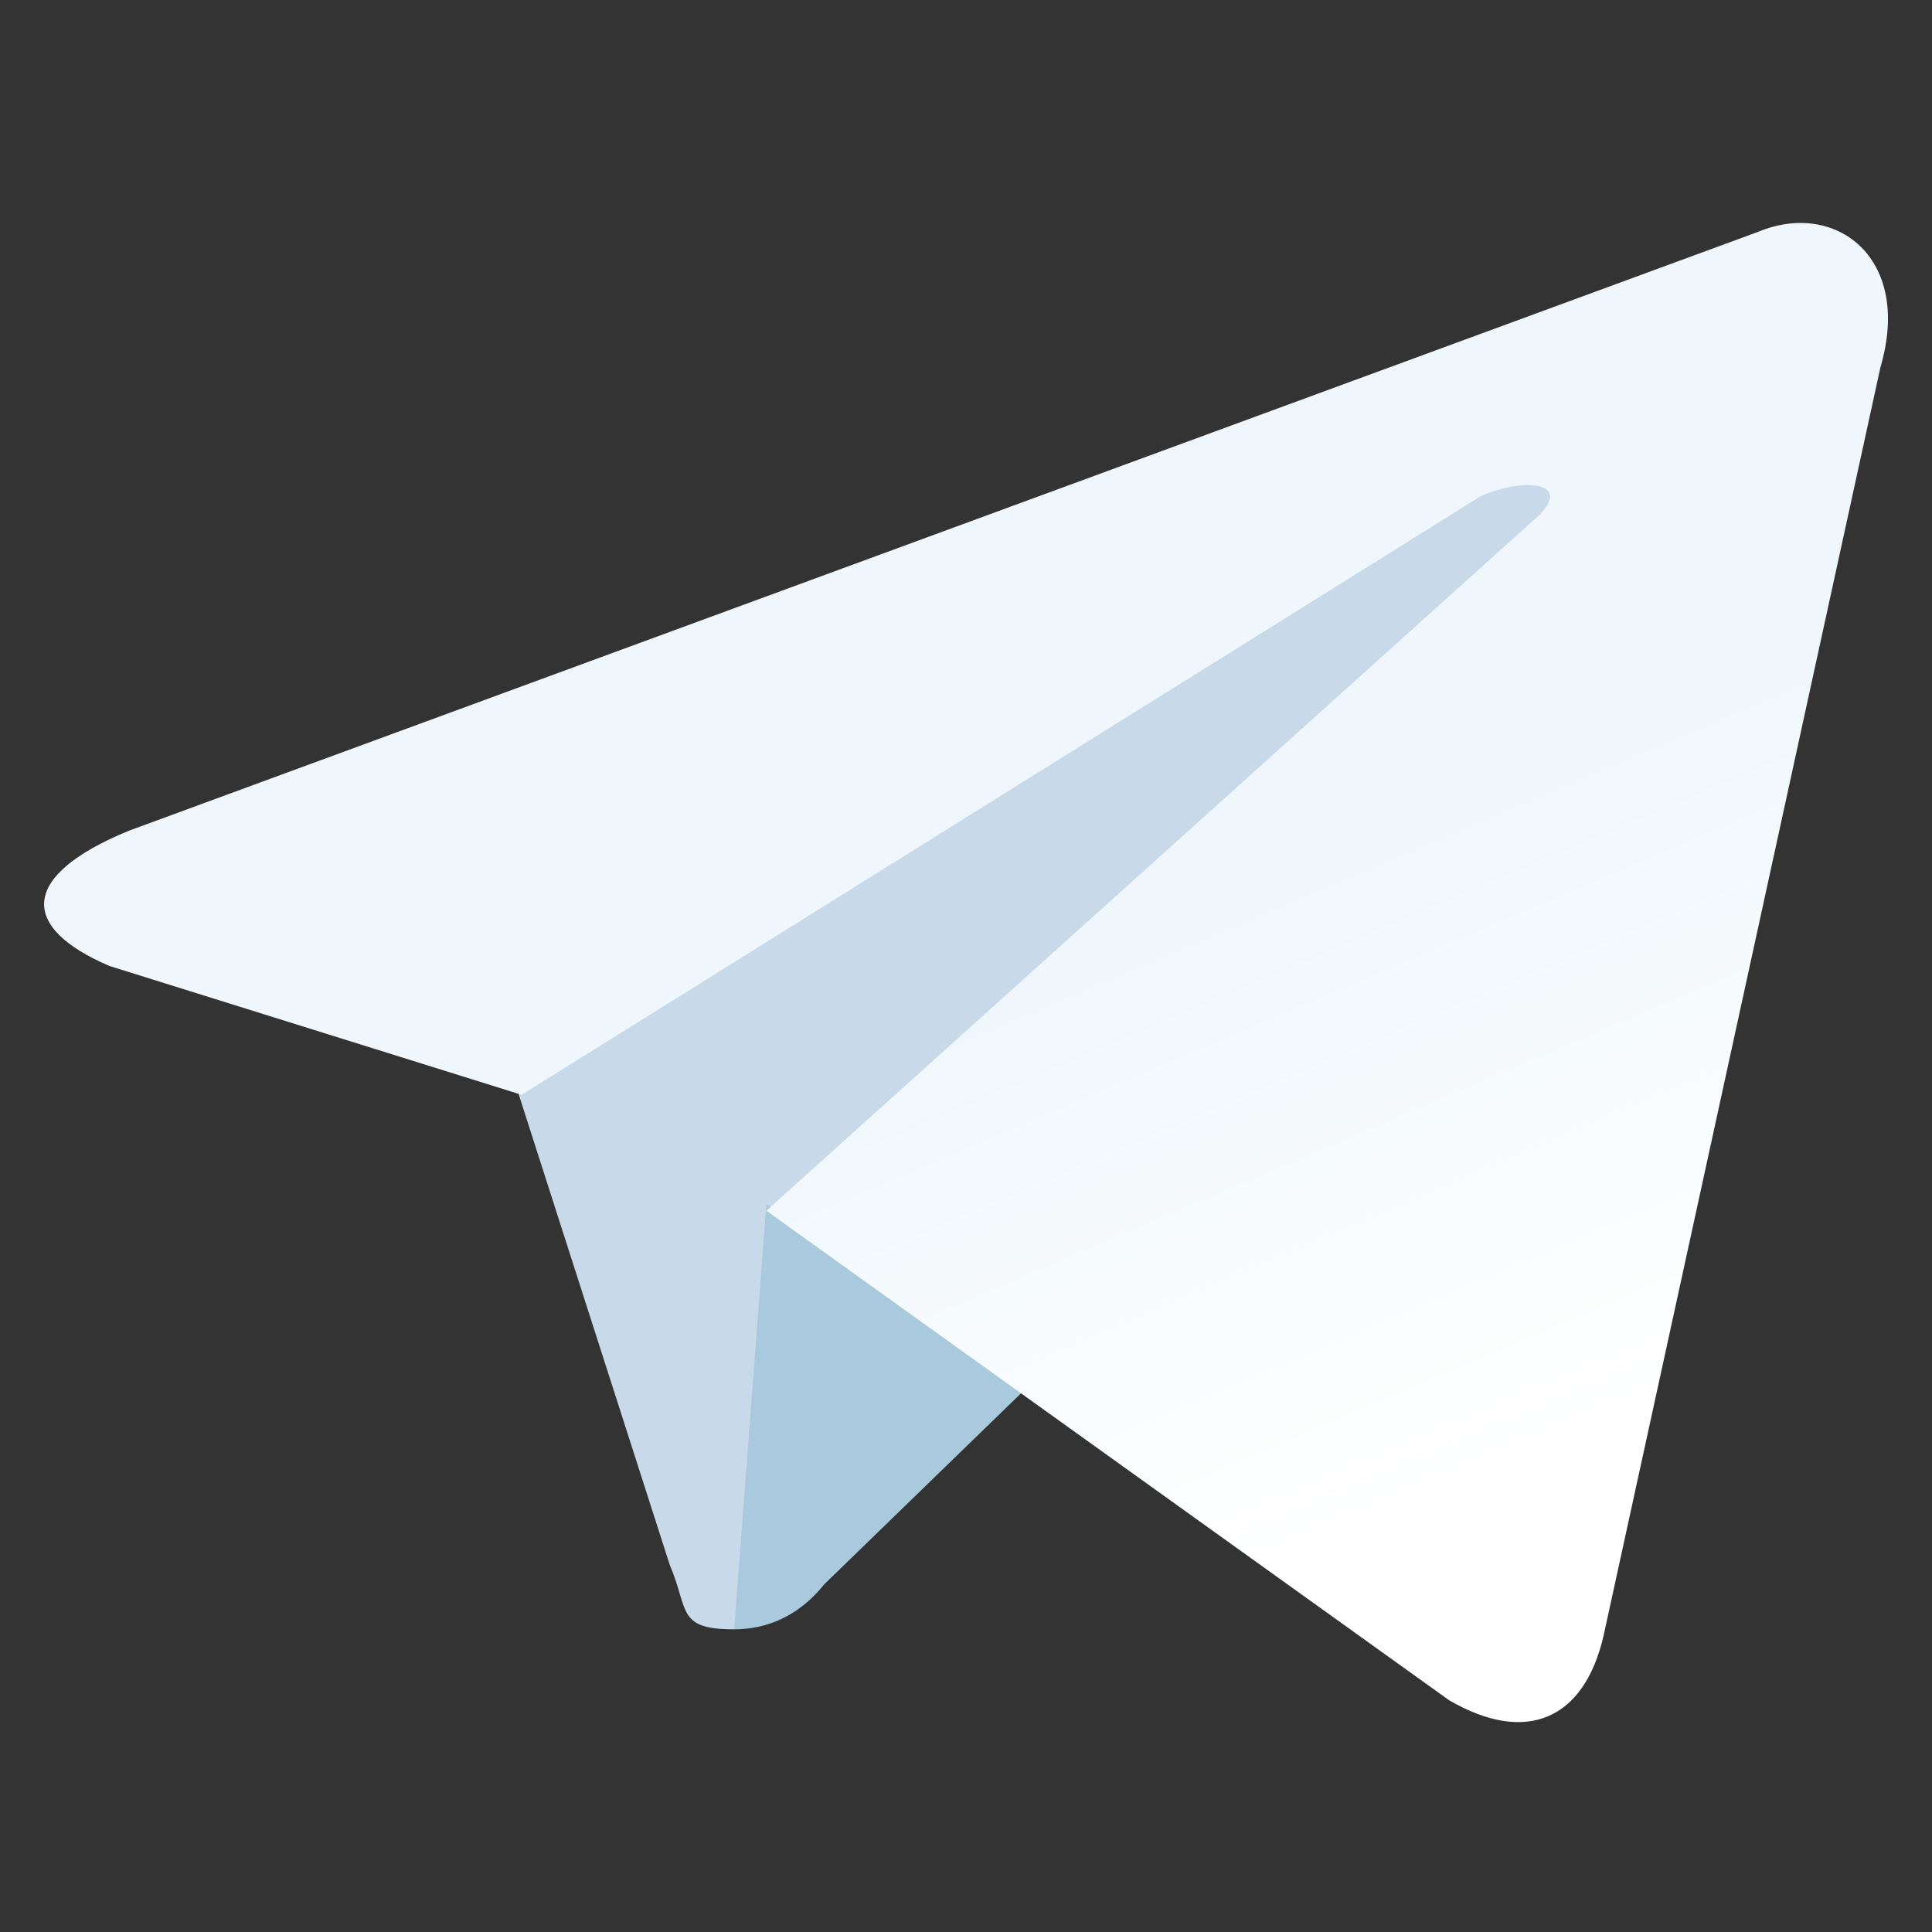 <?xml version="1.0" encoding="utf-8"?>
<!-- Generator: Adobe Illustrator 26.4.1, SVG Export Plug-In . SVG Version: 6.00 Build 0)  -->
<svg version="1.1" id="Telegram_Logo" xmlns="http://www.w3.org/2000/svg" xmlns:xlink="http://www.w3.org/1999/xlink" x="0px"
	 y="0px" viewBox="0 0 30 30" style="enable-background:new 0 0 30 30;" xml:space="preserve">
<rect x="0" y="0" width="30" height="30" fill="#333333" stroke="none"/>
<style type="text/css">
	.st0{fill:#C8DAEA;}
	.st1{fill:#A9C9DD;}
	.st2{fill:url(#Trazado_117_00000149363280775743546070000003646187436132617648_);}
</style>
<g>
	<path id="Trazado_115" class="st0" d="M11.4,25.3c-0.9,0-0.7-0.3-1-1l-2.6-8.1L27.2,5"/>
	<path id="Trazado_116" class="st1" d="M11.4,25.3c0.5,0,1-0.2,1.4-0.7l3.4-3.3l-4.3-2.6"/>
	
		<linearGradient id="Trazado_117_00000173851869263182956870000017741798914258080923_" gradientUnits="userSpaceOnUse" x1="-544.346" y1="56.293" x2="-544.017" y2="56.919" gradientTransform="matrix(16.619 0 0 13.592 9064.643 -751.002)">
		<stop  offset="0" style="stop-color:#EFF7FC"/>
		<stop  offset="1" style="stop-color:#FFFFFF"/>
	</linearGradient>
	<path id="Trazado_117" style="fill:url(#Trazado_117_00000173851869263182956870000017741798914258080923_);" d="M11.9,18.8
		l10.6,7.6c1.2,0.7,2.1,0.3,2.4-1l4.3-19.7c0.5-1.7-0.7-2.6-1.9-2.1L2,12.9c-1.7,0.7-1.7,1.5-0.3,2.1L8.1,17l14.9-9.3
		c0.7-0.3,1.4-0.2,0.9,0.3"/>
</g>
</svg>
